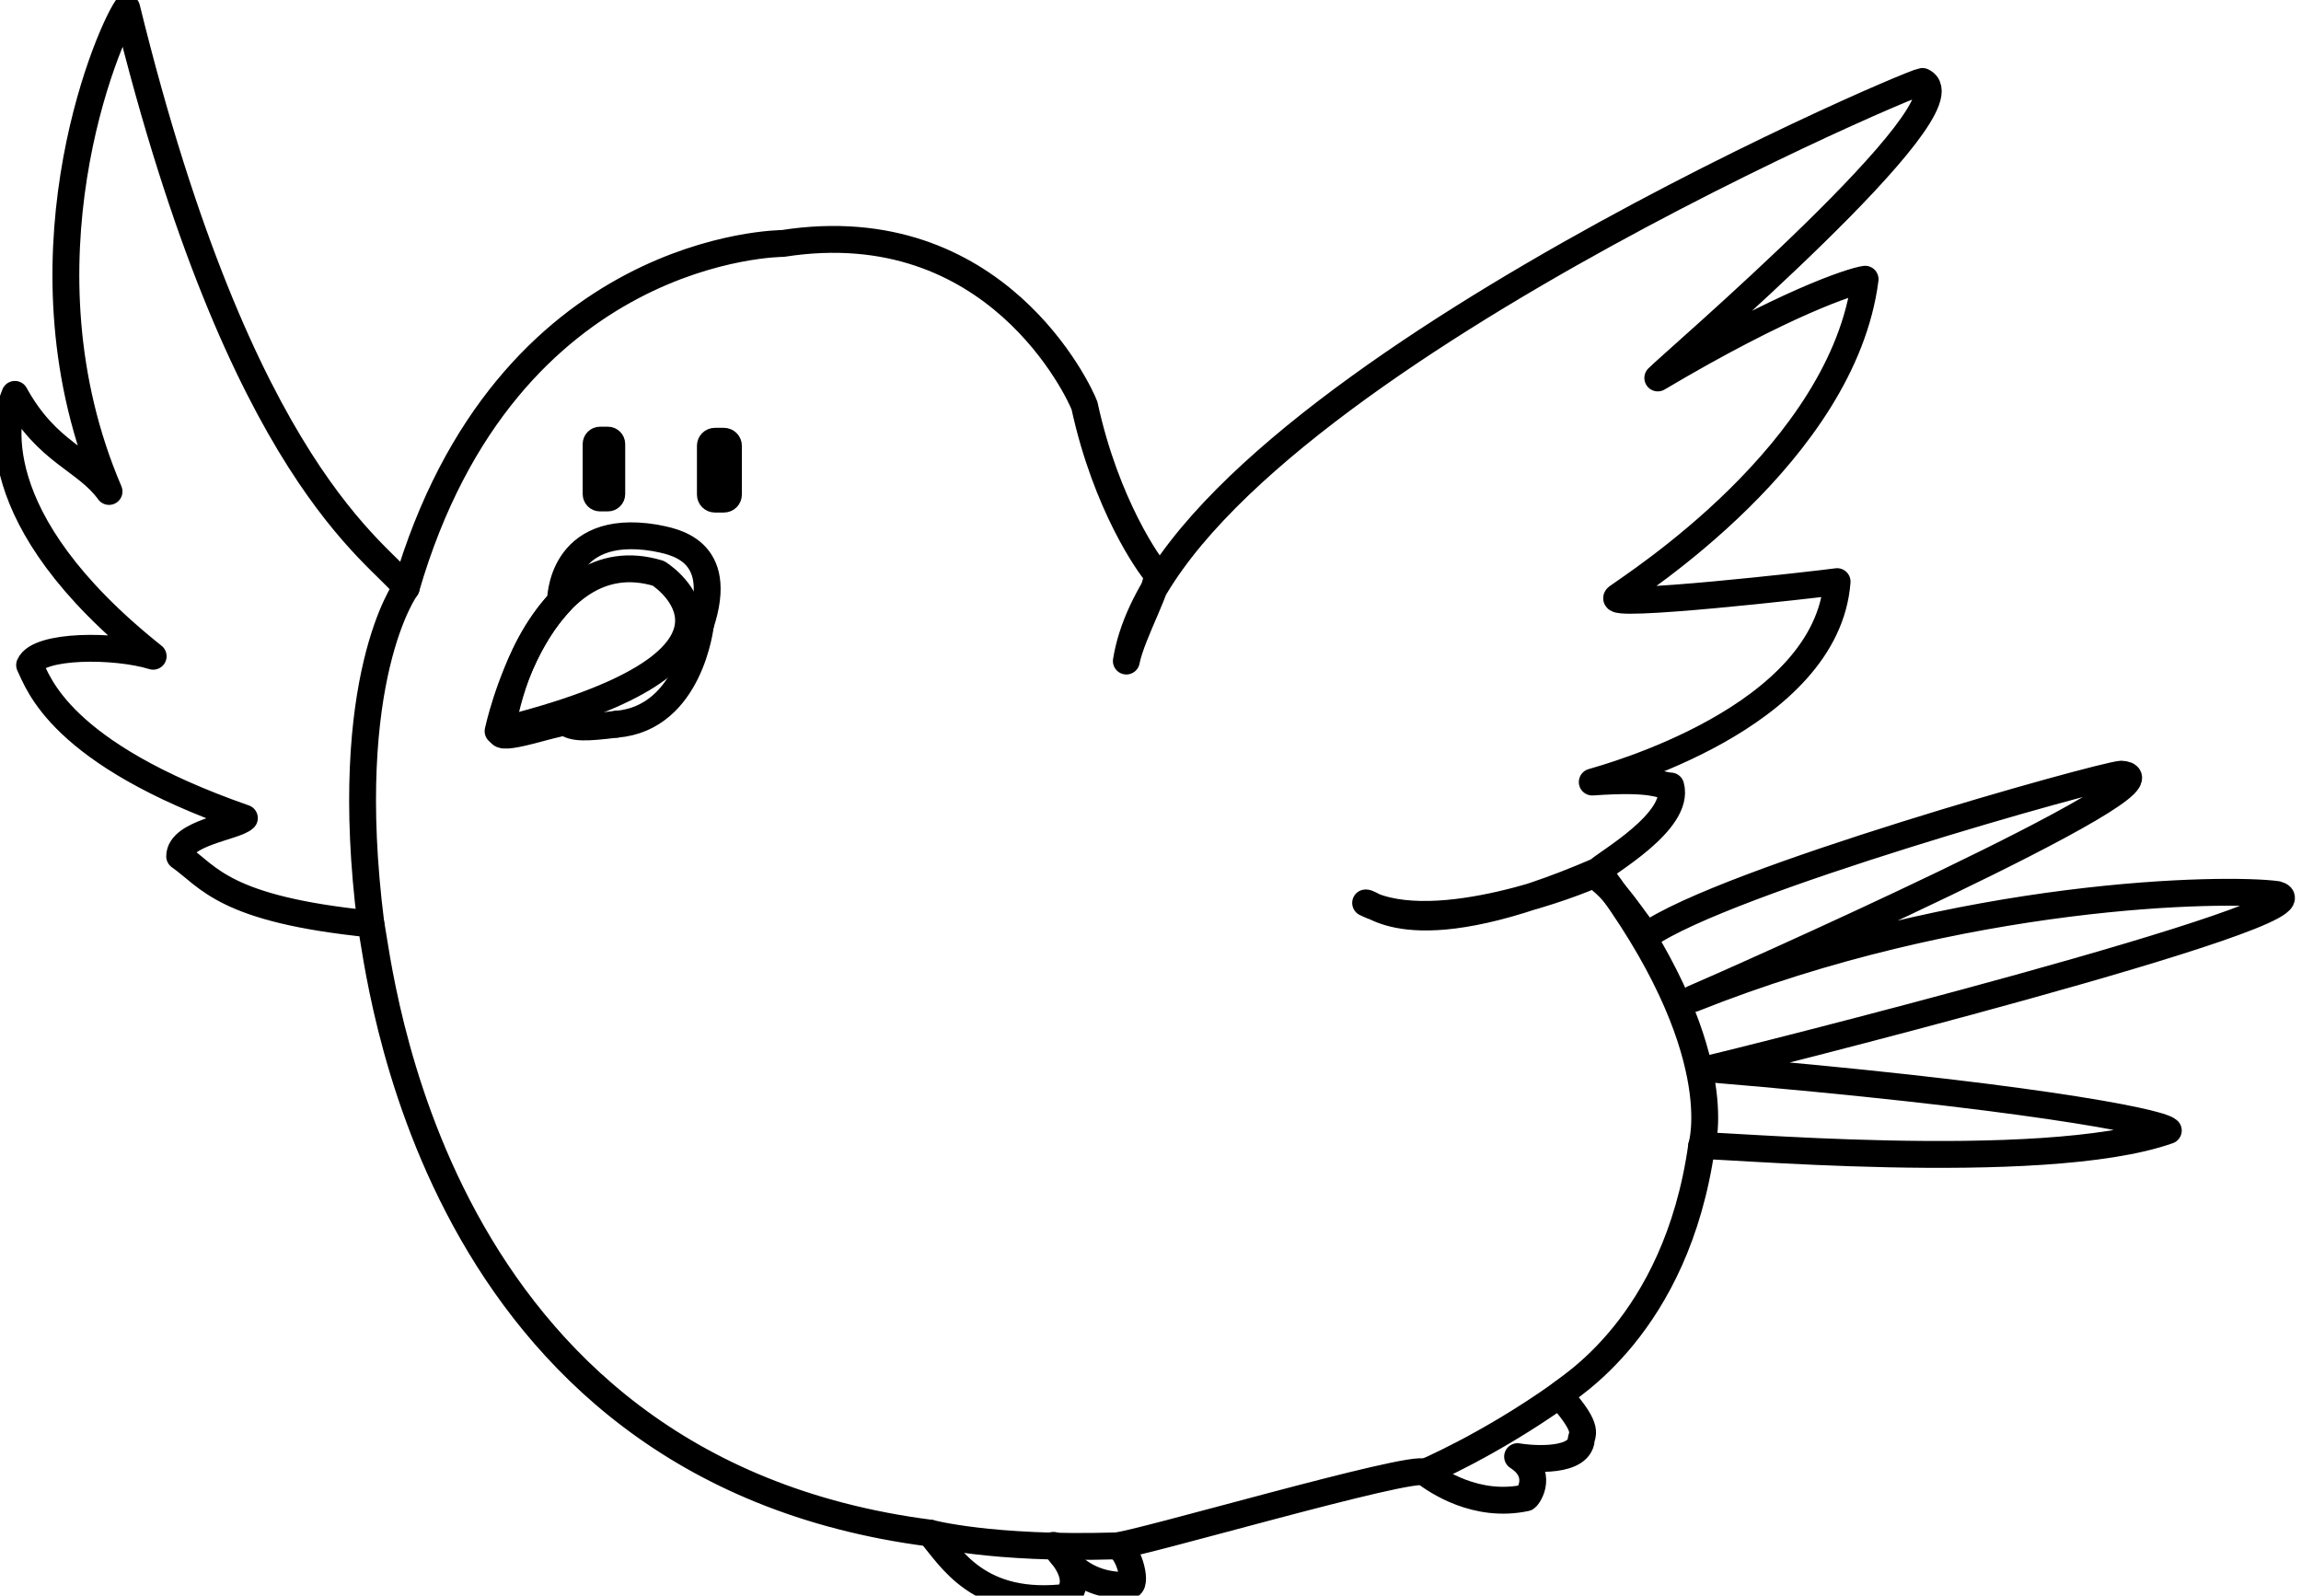 <?xml version="1.0" encoding="UTF-8" standalone="no"?>
<!DOCTYPE svg PUBLIC "-//W3C//DTD SVG 1.1//EN" "http://www.w3.org/Graphics/SVG/1.1/DTD/svg11.dtd">
<svg width="100%" height="100%" viewBox="0 0 137 95" version="1.1" xmlns="http://www.w3.org/2000/svg" xmlns:xlink="http://www.w3.org/1999/xlink" xml:space="preserve" xmlns:serif="http://www.serif.com/" style="fill-rule:evenodd;clip-rule:evenodd;stroke-linecap:round;stroke-linejoin:round;stroke-miterlimit:1.5;">
    <g transform="matrix(0.243,0,0,0.243,-54.628,-34.571)">
        <g transform="matrix(1,0,0,1,-349.528,19.526)">
            <path d="M724.23,231.539C724.23,231.009 723.8,230.579 723.27,230.579L721.351,230.579C720.821,230.579 720.391,231.009 720.391,231.539L720.391,243.794C720.391,244.324 720.821,244.754 721.351,244.754L723.27,244.754C723.8,244.754 724.23,244.324 724.23,243.794L724.23,231.539Z" style="stroke:black;stroke-width:6.58px;"/>
        </g>
        <g transform="matrix(1,0,0,1,-349.528,23.642)">
            <path d="M696.37,297.778C696.37,297.778 706.41,250.235 735.645,259.094C738.598,260.866 764.879,280.946 696.37,297.778Z" style="fill:none;stroke:black;stroke-width:6.58px;"/>
        </g>
        <g transform="matrix(1,0,0,1,-349.528,23.642)">
            <path d="M725.384,296.072C717.934,296.981 714.95,297.105 712.894,295.581C709.351,295.877 696.358,300.601 696.948,297.944C697.834,296.172 699.494,278.968 711.657,266.014C711.657,266.014 711.418,246.562 734.746,250.401C739.176,251.287 752.16,253.056 745.967,271.662" style="fill:none;stroke:black;stroke-width:6.58px;"/>
        </g>
        <g transform="matrix(1,0,0,1,-349.528,23.642)">
            <path d="M745.967,271.662C745.967,271.662 743.474,294.616 725.384,296.072" style="fill:none;stroke:black;stroke-width:6.58px;"/>
        </g>
        <g transform="matrix(1,0,0,1,-349.528,23.642)">
            <path d="M766.146,178.275C766.146,178.275 698.378,178.275 673.866,262.624C667.378,253.973 633.494,235.02 605.377,120.6C600.33,128.018 577.26,183.53 601.051,239.043C595.284,231.112 585.912,229.67 577.981,215.252C575.819,220.298 569.33,245.531 611.865,279.415C602.493,276.531 583.749,276.531 581.586,281.578C583.749,285.904 588.795,303.206 634.215,319.067C632.052,321.23 618.354,322.671 618.354,328.439C625.563,333.486 629.168,341.416 665.215,345.021C667.378,355.114 678.913,478.394 802.193,494.255C807.24,500.022 813.928,512.782 836.277,509.899C834.835,509.899 841.502,506.446 832.431,497.254C833.399,497.133 837.586,507.861 851.254,507.015C852.947,506.416 850.738,497.703 847.605,497.395C852.053,497.395 920.61,477.233 923.445,479.359C926.279,481.485 936.011,488.214 948.21,485.613C948.954,485.117 952.545,479.606 946.167,475.519C947.653,475.828 960.41,477.438 961.711,471.865C961.649,469.945 964.339,469.353 956.404,460.451C957.952,458.806 985.031,443.814 991.268,399.401C991.645,398.645 1074.61,406.583 1105.61,395.622C1103.34,393.354 1067.62,386.739 992.968,380.502C997.693,379.558 1147.56,341.949 1132.25,337.791C1119.97,336.09 1055.52,336.846 989.189,363.304C996.37,360.281 1111.65,309.253 1094.08,308.308C1088.79,308.686 996.937,334.389 977.849,347.807C974.825,344.405 969.894,335.862 964.693,332.959C961.791,334.41 926.337,348.562 908.934,339.853C910.883,339.611 920.317,351.725 965.917,332.009C967.368,330.316 986.116,319.914 983.697,311.205C980.673,311.084 979.947,309.149 964.465,310.238C968.094,309.149 1021.92,294.591 1024.46,261.131C1019.86,261.779 966.764,267.827 970.634,264.924C974.505,262.021 1025.88,229.524 1031.32,187.04C1028,187.493 1011.37,192.936 980.522,211.23C983.697,207.904 1058.01,144.363 1045.35,138.583C1041.57,139.039 860.502,216.841 850.308,280.592C851.631,273.768 859.164,260.694 857.616,259.022C856.068,257.35 845.376,242.545 840.06,218.035C838.879,214.787 818.324,170.111 766.146,178.275Z" style="fill:none;stroke:black;stroke-width:6.58px;"/>
        </g>
        <g transform="matrix(1,0,0,1,-349.291,26.004)">
            <path d="M752.578,225.486C752.578,224.874 752.082,224.378 751.471,224.378L749.256,224.378C748.645,224.378 748.149,224.874 748.149,225.486L748.149,237.445C748.149,238.056 748.645,238.552 749.256,238.552L751.471,238.552C752.082,238.552 752.578,238.056 752.578,237.445L752.578,225.486Z" style="stroke:black;stroke-width:6.58px;"/>
        </g>
        <g transform="matrix(1,0,0,1,-349.528,23.642)">
            <path d="M991.268,399.401C991.268,399.401 998.858,375.72 965.917,332.009" style="fill:none;stroke:black;stroke-width:6.58px;"/>
        </g>
        <g transform="matrix(1,0,0,1,-349.528,23.642)">
            <path d="M923.445,479.359C923.445,479.359 938.883,472.842 956.404,460.451" style="fill:none;stroke:black;stroke-width:6.58px;"/>
        </g>
        <g transform="matrix(1,0,0,1,-349.528,23.642)">
            <path d="M802.193,494.255C802.193,494.255 817.026,498.283 847.605,497.395" style="fill:none;stroke:black;stroke-width:6.58px;"/>
        </g>
        <g transform="matrix(1,0,0,1,-349.528,23.642)">
            <path d="M673.866,262.624C673.866,262.624 657.568,284.662 665.215,345.021" style="fill:none;stroke:black;stroke-width:6.58px;"/>
        </g>
    </g>
</svg>
